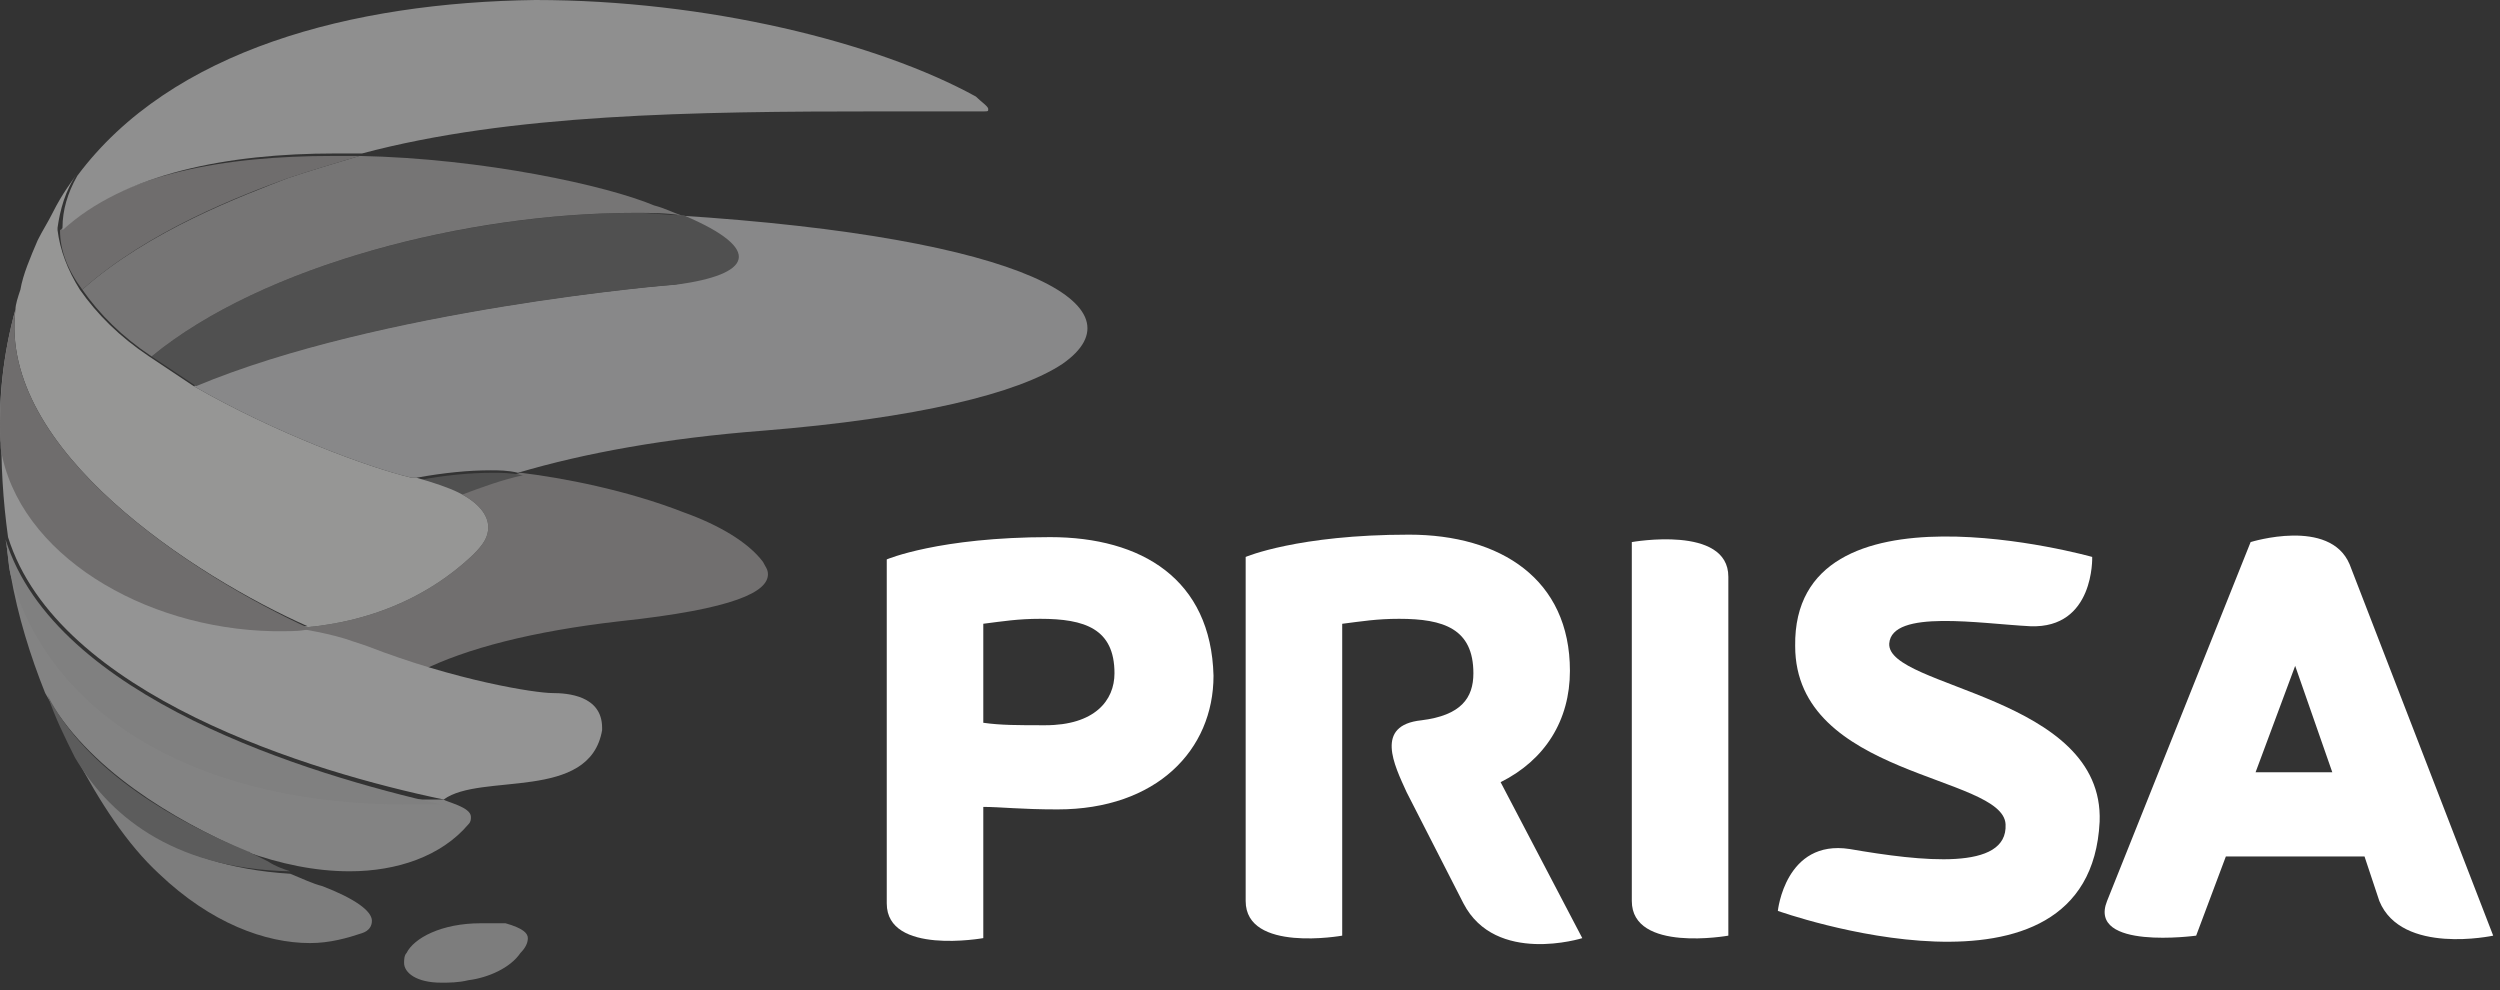 <?xml version="1.0" encoding="UTF-8"?>
<svg width="101px" height="40px" viewBox="0 0 101 40" version="1.1" xmlns="http://www.w3.org/2000/svg" xmlns:xlink="http://www.w3.org/1999/xlink">
    <rect x="0" y="0" width="101" height="40" fill="#333333" stroke="none"/>
    <!-- Generator: Sketch 52.6 (67491) - http://www.bohemiancoding.com/sketch -->
    <title>identidad / prisa / white</title>
    <desc>Created with Sketch.</desc>
    <defs>
        <polygon id="path-1" points="1 0.5 1.5 0.5 1.5 1 1 1"></polygon>
        <polygon id="path-3" points="1 0.5 1.5 0.5 1.5 1 1 1"></polygon>
        <polygon id="path-5" points="1 0.5 1.5 0.5 1.5 1 1 1"></polygon>
        <polygon id="path-7" points="1 0.5 1.5 0.5 1.5 1 1 1"></polygon>
        <polygon id="path-9" points="1 0.5 1.5 0.5 1.5 1 1 1"></polygon>
        <polygon id="path-11" points="1 0.5 1.5 0.5 1.5 1 1 1"></polygon>
        <polygon id="path-13" points="1 0.5 1.5 0.5 1.5 1 1 1"></polygon>
        <polygon id="path-15" points="1 0.5 1.5 0.5 1.5 1 1 1"></polygon>
        <polygon id="path-17" points="1 0.5 1.5 0.5 1.5 1 1 1"></polygon>
        <polygon id="path-19" points="1 0.5 1.5 0.5 1.5 1 1 1"></polygon>
        <polygon id="path-21" points="1 0.5 1.5 0.5 1.5 1 1 1"></polygon>
        <polygon id="path-23" points="1 0.5 1.5 0.5 1.5 1 1 1"></polygon>
        <polygon id="path-25" points="1 0.5 1.5 0.5 1.5 1 1 1"></polygon>
        <polygon id="path-27" points="1 0.5 1.5 0.5 1.5 1 1 1"></polygon>
        <polygon id="path-29" points="1 0.5 1.5 0.5 1.5 1 1 1"></polygon>
        <polygon id="path-31" points="1 0.5 1.5 0.5 1.5 1 1 1"></polygon>
    </defs>
    <g id="Desktop" stroke="none" stroke-width="1" fill="none" fill-rule="evenodd">
        <g id="Desktop---Inicio" transform="translate(-94, -2980)">
            <g id="grid" transform="translate(68, 2970)">
                <g id="identidad-/-prisa-/-white" transform="translate(25, 10)">
                    <g>
                        <g id="Group-3" transform="translate(0, 38.7)">
                            <mask id="mask-2" fill="white">
                                <use xlink:href="#path-1"></use>
                            </mask>
                            <g id="Clip-2"></g>
                            <path d="" id="Fill-1" fill="#050005" mask="url(#mask-2)"></path>
                        </g>
                        <g id="Group-6" transform="translate(0, 38.7)">
                            <mask id="mask-4" fill="white">
                                <use xlink:href="#path-3"></use>
                            </mask>
                            <g id="Clip-5"></g>
                            <path d="" id="Fill-4" fill="#050005" mask="url(#mask-4)"></path>
                        </g>
                        <g id="Group-9" transform="translate(0, 38.7)">
                            <mask id="mask-6" fill="white">
                                <use xlink:href="#path-5"></use>
                            </mask>
                            <g id="Clip-8"></g>
                            <path d="" id="Fill-7" fill="#050005" mask="url(#mask-6)"></path>
                        </g>
                        <g id="Group-12" transform="translate(0, 38.7)">
                            <mask id="mask-8" fill="white">
                                <use xlink:href="#path-7"></use>
                            </mask>
                            <g id="Clip-11"></g>
                            <path d="" id="Fill-10" fill="#050005" mask="url(#mask-8)"></path>
                        </g>
                        <g id="Group-15" transform="translate(0, 38.7)">
                            <mask id="mask-10" fill="white">
                                <use xlink:href="#path-9"></use>
                            </mask>
                            <g id="Clip-14"></g>
                            <path d="" id="Fill-13" fill="#050005" mask="url(#mask-10)"></path>
                        </g>
                        <g id="Group-18" transform="translate(0, 38.7)">
                            <mask id="mask-12" fill="white">
                                <use xlink:href="#path-11"></use>
                            </mask>
                            <g id="Clip-17"></g>
                            <path d="" id="Fill-16" fill="#050005" mask="url(#mask-12)"></path>
                        </g>
                        <g id="Group-21" transform="translate(0, 38.7)">
                            <mask id="mask-14" fill="white">
                                <use xlink:href="#path-13"></use>
                            </mask>
                            <g id="Clip-20"></g>
                            <path d="" id="Fill-19" fill="#050005" mask="url(#mask-14)"></path>
                        </g>
                        <g id="Group-24" transform="translate(0, 38.7)">
                            <mask id="mask-16" fill="white">
                                <use xlink:href="#path-15"></use>
                            </mask>
                            <g id="Clip-23"></g>
                            <path d="" id="Fill-22" fill="#050005" mask="url(#mask-16)"></path>
                        </g>
                        <g id="Group-27" transform="translate(0, 38.7)">
                            <mask id="mask-18" fill="white">
                                <use xlink:href="#path-17"></use>
                            </mask>
                            <g id="Clip-26"></g>
                            <path d="" id="Fill-25" fill="#050005" mask="url(#mask-18)"></path>
                        </g>
                        <g id="Group-30" transform="translate(0, 38.7)">
                            <mask id="mask-20" fill="white">
                                <use xlink:href="#path-19"></use>
                            </mask>
                            <g id="Clip-29"></g>
                            <path d="" id="Fill-28" fill="#050005" mask="url(#mask-20)"></path>
                        </g>
                        <g id="Group-33" transform="translate(0, 38.7)">
                            <mask id="mask-22" fill="white">
                                <use xlink:href="#path-21"></use>
                            </mask>
                            <g id="Clip-32"></g>
                            <path d="" id="Fill-31" fill="#050005" mask="url(#mask-22)"></path>
                        </g>
                        <g id="Group-36" transform="translate(0, 38.7)">
                            <mask id="mask-24" fill="white">
                                <use xlink:href="#path-23"></use>
                            </mask>
                            <g id="Clip-35"></g>
                            <path d="" id="Fill-34" fill="#050005" mask="url(#mask-24)"></path>
                        </g>
                        <g id="Group-39" transform="translate(0, 38.7)">
                            <mask id="mask-26" fill="white">
                                <use xlink:href="#path-25"></use>
                            </mask>
                            <g id="Clip-38"></g>
                            <path d="" id="Fill-37" fill="#050005" mask="url(#mask-26)"></path>
                        </g>
                        <g id="Group-42" transform="translate(0, 38.7)">
                            <mask id="mask-28" fill="white">
                                <use xlink:href="#path-27"></use>
                            </mask>
                            <g id="Clip-41"></g>
                            <path d="" id="Fill-40" fill="#050005" mask="url(#mask-28)"></path>
                        </g>
                        <g id="Group-45" transform="translate(0, 38.7)">
                            <mask id="mask-30" fill="white">
                                <use xlink:href="#path-29"></use>
                            </mask>
                            <g id="Clip-44"></g>
                            <path d="" id="Fill-43" fill="#050005" mask="url(#mask-30)"></path>
                        </g>
                        <g id="Group-48" transform="translate(0, 38.7)">
                            <mask id="mask-32" fill="white">
                                <use xlink:href="#path-31"></use>
                            </mask>
                            <g id="Clip-47"></g>
                            <path d="" id="Fill-46" fill="#050005" mask="url(#mask-32)"></path>
                        </g>
                        <path d="M72.825,36.8 C72.825,36.8 73.125,33.901 75.724,34.3 C78.625,34.8 82.125,35.2 82.025,33.3 C81.925,31.3 73.525,31.401 73.525,26.1 C73.425,19.1 85.525,22.5 85.525,22.5 C85.525,22.5 85.625,25.401 83.025,25.3 C81.025,25.2 77.425,24.6 77.325,26 C77.224,27.8 86.025,28.1 85.825,33.2 C85.425,41.3 72.825,36.8 72.825,36.8" id="Fill-49" fill="#FFFFFF"></path>
                        <path d="M61.625,31.6 C63.425,30.701 64.425,29.1 64.425,27.1 C64.425,23.401 61.625,21.6 57.925,21.6 C53.425,21.6 51.325,22.5 51.325,22.5 L51.325,36.401 C51.325,38.5 55.225,37.8 55.225,37.8 L55.225,25.201 C56.025,25.1 56.625,25 57.525,25 C59.325,25 60.525,25.401 60.525,27.201 C60.525,28.201 60.025,28.901 58.425,29.1 C56.525,29.3 57.325,30.901 57.825,32 L60.125,36.5 C61.425,39 64.925,37.901 64.925,37.901 L61.625,31.6 Z" id="Fill-51" fill="#FFFFFF"></path>
                        <path d="M43.425,21.7 C38.925,21.7 36.825,22.6 36.825,22.6 L36.825,36.5 C36.825,38.599 40.725,37.9 40.725,37.9 L40.725,32.599 C41.425,32.599 42.225,32.7 43.725,32.7 C47.725,32.7 50.026,30.3 50.026,27.3 C49.925,23.4 47.125,21.7 43.425,21.7 M43.225,29.3 C42.125,29.3 41.425,29.3 40.725,29.2 L40.725,25.2 C41.525,25.099 42.125,25 43.025,25 C44.825,25 46.025,25.4 46.025,27.2 C46.025,28.3 45.225,29.3 43.225,29.3" id="Fill-53" fill="#FFFFFF"></path>
                        <path d="M95.925,22.8 C95.125,20.9 91.925,21.9 91.925,21.9 L86.125,36.401 C85.325,38.401 89.725,37.8 89.725,37.8 L90.925,34.6 L96.526,34.6 L97.125,36.401 C98.026,38.6 101.725,37.8 101.725,37.8 L95.925,22.8 Z M92.125,31.2 L93.725,26.901 L95.225,31.2 L92.125,31.2 Z" id="Fill-55" fill="#FFFFFF"></path>
                        <path d="M66.925,21.9 L66.925,36.4 C66.925,38.5 70.825,37.8 70.825,37.8 L70.825,23.3 C70.825,21.2 66.925,21.9 66.925,21.9" id="Fill-57" fill="#FFFFFF"></path>
                        <path d="M3.425,9.3 C3.425,10.1 3.725,10.9 4.325,11.7 C7.025,9.3 10.725,7.9 12.625,7.2 C13.525,6.9 14.525,6.6 15.525,6.3 L14.425,6.3 C10.125,6.3 5.925,7 3.425,9.3" id="Fill-59" fill="#6F6D6D"></path>
                        <path d="M22.025,19.1 C21.125,19.4 20.325,19.6 19.525,19.9 C20.325,20.3 20.725,20.8 20.725,21.3 C20.725,21.7 20.525,22 20.125,22.4 C17.925,24.5 15.025,25.4 12.125,25.4 L11.925,25.4 C12.925,25.5 13.825,25.7 14.825,26 C15.125,26.1 15.425,26.2 15.725,26.3 C16.525,26.6 17.325,26.8 18.025,27.1 C19.825,26.2 22.525,25.5 26.025,25.1 C30.725,24.6 32.025,23.9 32.025,23.2 C32.025,23 31.925,22.9 31.825,22.7 C31.225,21.9 30.025,21.2 28.625,20.7 C26.325,19.8 23.725,19.3 22.025,19.1" id="Fill-61" fill="#716F6F"></path>
                        <path d="M28.225,11.5 C28.025,11.5 16.225,12.5 8.825,15.6 C12.125,17.5 15.925,18.9 17.625,19.3 L17.825,19.3 C18.925,19.1 19.925,19 20.825,19 C21.125,19 21.525,19 21.925,19.1 C24.625,18.3 27.925,17.7 31.825,17.4 C38.025,16.9 42.125,15.9 43.925,14.7 C47.225,12.4 42.525,9.6 28.325,8.7 C31.825,10 31.325,11 28.225,11.5" id="Fill-63" fill="#888889"></path>
                        <path d="M7.125,14.4 C7.725,14.8 8.325,15.2 8.925,15.6 C16.325,12.5 28.125,11.5 28.325,11.5 C31.325,11.1 31.925,10.1 28.625,8.7 C28.025,8.7 27.325,8.6 26.725,8.6 C19.925,8.6 11.625,10.7 7.125,14.4" id="Fill-65" fill="#505050"></path>
                        <path d="M20.925,19.1 C20.025,19.1 18.925,19.2 17.925,19.4 C18.625,19.6 19.125,19.8 19.625,20 C20.425,19.7 21.225,19.4 22.125,19.2 C21.625,19.1 21.225,19.1 20.925,19.1" id="Fill-67" fill="#505050"></path>
                        <g id="Group-71" transform="translate(1, 11.7)" fill="#949494">
                            <path d="M0.625,0.8 L0.625,0.9 C-0.075,3.9 -0.075,7.1 0.325,10 C2.325,16.4 12.625,19.5 17.925,20.6 C19.425,19.5 23.825,20.7 24.325,17.8 L24.325,17.7 C24.325,16.4 22.925,16.3 22.325,16.3 C21.625,16.3 18.425,15.8 14.825,14.4 C14.525,14.3 14.225,14.2 13.925,14.1 C12.925,13.8 12.025,13.7 11.025,13.5 C5.825,13.4 0.825,10.5 0.025,6.1 C-0.075,4.5 0.125,2.6 0.625,0.8" id="Fill-69"></path>
                        </g>
                        <path d="M4.025,30.5 C5.025,32.4 6.125,34.1 7.425,35.3 C9.525,37.3 11.725,38.1 13.525,38.1 C14.325,38.1 15.025,37.9 15.625,37.7 C15.925,37.6 16.025,37.4 16.025,37.2 C16.025,36.8 15.325,36.3 14.025,35.8 C13.625,35.7 13.225,35.5 12.725,35.3 C7.825,35 5.325,32.7 4.025,30.5" id="Fill-72" fill="#7D7D7D"></path>
                        <path d="M1.225,21.8 C1.325,22.3 1.325,22.8 1.425,23.2 C1.725,24.901 2.225,26.5 2.825,28 C4.525,31.1 8.025,33.1 10.925,34.401 C12.325,34.901 13.725,35.2 15.125,35.2 C17.025,35.2 18.825,34.6 19.925,33.3 C20.025,33.2 20.025,33.1 20.025,33 C20.025,32.6 19.025,32.401 18.925,32.3 L17.425,32.3 C9.625,32.3 3.225,29.1 1.525,23 C1.425,22.7 1.325,22.3 1.225,21.8" id="Fill-74" fill="#838383"></path>
                        <path d="M1.225,21.8 C1.325,22.3 1.325,22.7 1.425,23.2 C3.125,29.3 9.525,32.5 17.325,32.5 L18.825,32.5 C13.525,31.3 3.225,28.2 1.225,21.8" id="Fill-76" fill="#808080"></path>
                        <path d="M2.925,28.1 C3.225,29 3.625,29.8 4.025,30.6 C5.325,32.8 7.825,35.1 12.725,35.201 C12.425,35.1 12.125,35 11.825,34.8 C11.625,34.701 11.425,34.6 11.225,34.5 C11.125,34.5 11.125,34.401 11.025,34.401 C8.125,33.201 4.525,31.201 2.925,28.1" id="Fill-78" fill="#5C5C5C"></path>
                        <path d="M20.425,37.3 C18.825,37.3 17.725,37.901 17.425,38.5 C17.325,38.6 17.325,38.8 17.325,38.901 C17.325,39.3 17.825,39.7 18.825,39.7 C19.125,39.7 19.525,39.7 19.925,39.6 C20.725,39.5 21.625,39.1 22.025,38.5 C22.225,38.3 22.325,38.1 22.325,37.901 C22.325,37.7 22.125,37.5 21.425,37.3 L20.425,37.3" id="Fill-80" fill="#7D7D7D"></path>
                        <path d="M4.125,7 C3.925,7.3 3.525,7.8 3.125,8.6 C2.925,9 2.725,9.3 2.525,9.7 C2.225,10.4 1.925,11.1 1.825,11.7 C1.725,12 1.625,12.3 1.625,12.5 C0.925,18.2 8.925,23.3 13.425,25.3 C13.125,25.3 12.725,25.4 12.325,25.4 L11.825,25.4 L11.925,25.4 L12.125,25.4 C15.025,25.4 17.925,24.5 20.125,22.4 C20.525,22 20.725,21.7 20.725,21.3 C20.725,20.8 20.325,20.3 19.525,19.9 C19.125,19.7 18.525,19.5 17.825,19.3 L17.625,19.3 C15.925,18.9 12.125,17.5 8.825,15.6 C8.225,15.2 7.625,14.8 7.025,14.4 C5.825,13.6 4.925,12.7 4.225,11.7 C3.725,10.9 3.425,10.1 3.325,9.3 L3.325,9.2 C3.425,8.5 3.625,7.7 4.125,7" id="Fill-82" fill="#969695"></path>
                        <path d="M1.625,12.5 C1.125,14.3 0.925,16.2 1.025,18.1 C1.725,22.4 6.825,25.4 12.025,25.5 L11.925,25.5 L12.425,25.5 C12.825,25.5 13.225,25.5 13.525,25.4 C8.925,23.3 0.925,18.2 1.625,12.5" id="Fill-84" fill="#6F6D6D"></path>
                        <path d="M15.525,6.3 C14.525,6.6 13.525,6.9 12.625,7.2 C10.825,7.9 7.025,9.3 4.325,11.7 C5.025,12.7 5.925,13.6 7.125,14.4 C11.625,10.7 19.925,8.6 26.625,8.6 C27.325,8.6 27.925,8.6 28.525,8.7 C28.225,8.6 27.825,8.4 27.425,8.3 C25.525,7.5 20.525,6.4 15.525,6.3" id="Fill-86" fill="#767575"></path>
                        <path d="M4.125,7.1 C3.725,7.8 3.525,8.5 3.525,9.2 L3.525,9.3 C6.025,7 10.225,6.2 14.525,6.2 L15.625,6.2 C21.625,4.6 28.925,4.5 36.625,4.5 L40.725,4.5 C40.925,4.5 40.925,4.5 40.925,4.4 C40.925,4.3 40.625,4.1 40.425,3.9 C36.425,1.7 29.525,0 22.625,0 C15.225,0.1 7.925,2 4.125,7.1" id="Fill-88" fill="#8F8F8F"></path>
                    </g>
                </g>
            </g>
        </g>
    </g>
</svg>
